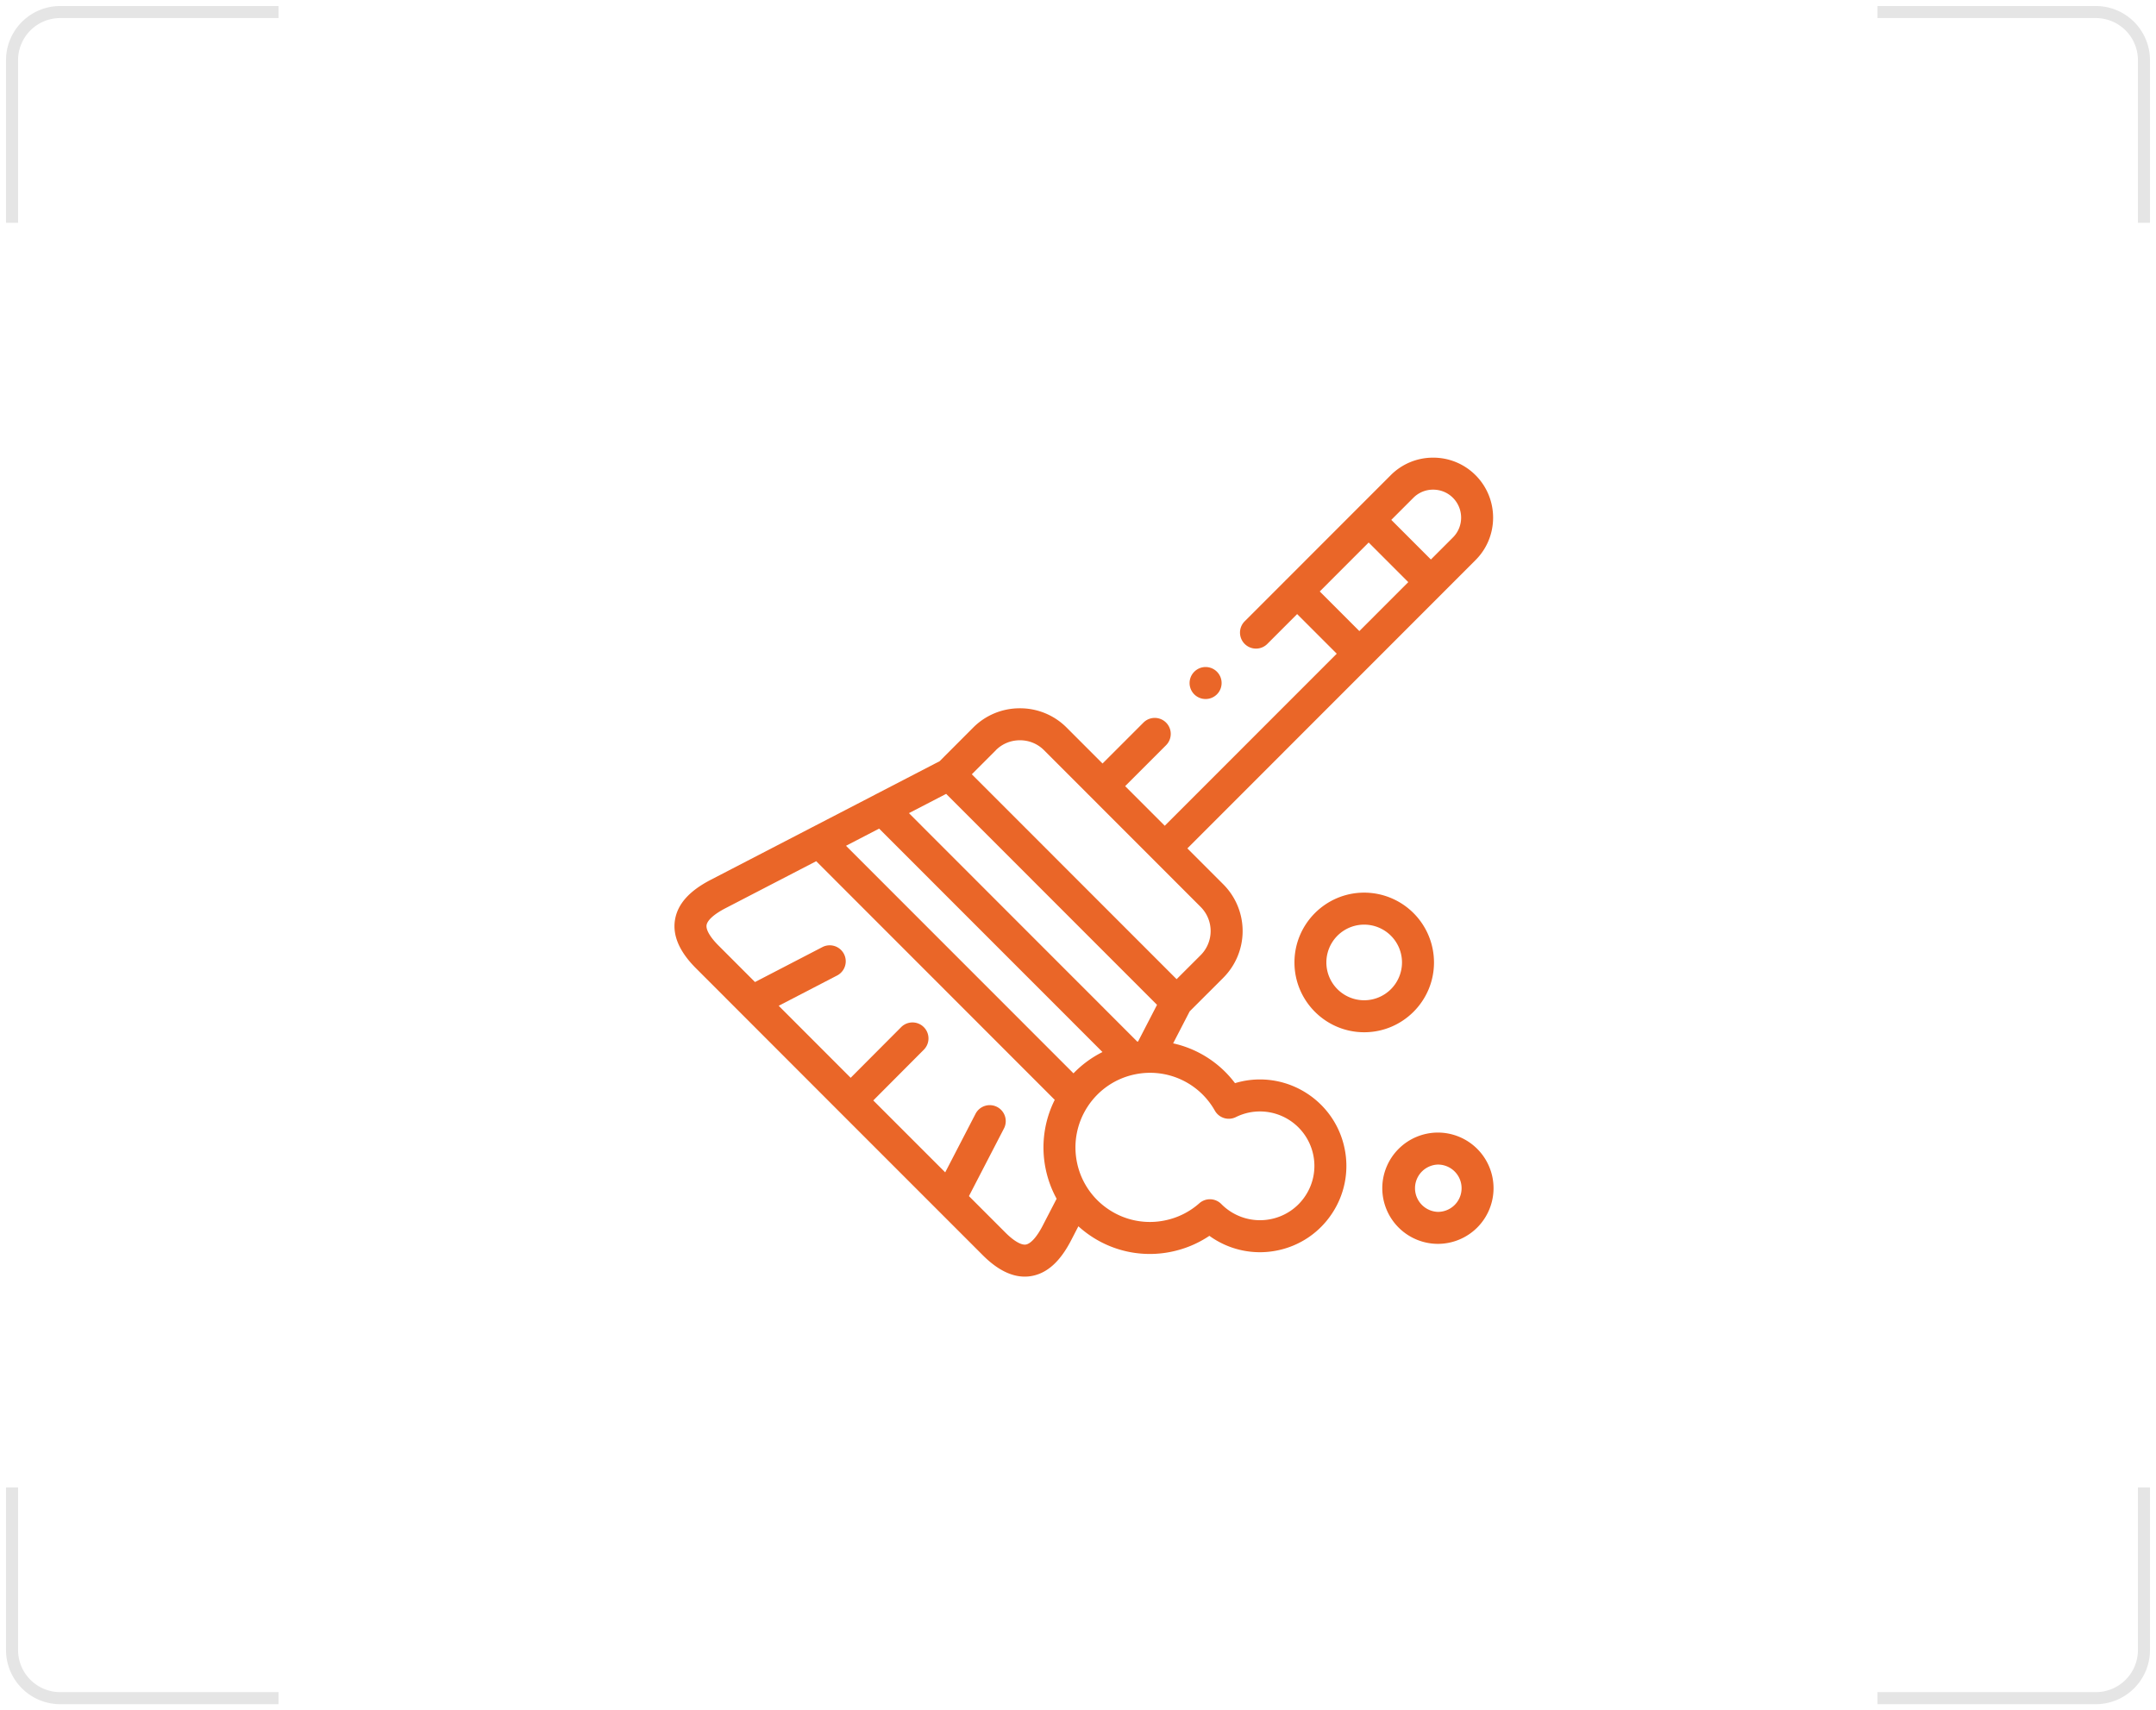 <svg width="179" height="142" fill="none" xmlns="http://www.w3.org/2000/svg"><path d="M23.125 1H5a4 4 0 00-4 4v13.5M155.875 1H174a4 4 0 014 4v13.5M23.125 141H5a4 4 0 01-4-4v-13.5M155.875 141H174a4 4 0 004-4v-13.5" stroke="#E5E5E5"/><g clip-path="url(#clip0)" fill="#EA6628"><path d="M103.165 89.775a7.338 7.338 0 00-.63.16 8.812 8.812 0 00-5.136-3.305l1.373-2.656 2.793-2.791a5.491 5.491 0 000-7.755l-2.984-2.985 15.18-15.189.04-.035.036-.04 5.901-5.904v-.001l2.768-2.77c1.943-1.938 1.944-5.1.002-7.047A4.947 4.947 0 00118.984 38h-.003a4.938 4.938 0 00-3.518 1.457l-2.769 2.77-5.902 5.905-.039.035-.036.04-3.347 3.349a1.329 1.329 0 101.879 1.878l2.445-2.447 3.288 3.29-14.279 14.287-3.288-3.29 3.405-3.407a1.328 1.328 0 00-1.878-1.878l-3.405 3.406-2.983-2.985a5.442 5.442 0 00-3.876-1.6 5.442 5.442 0 00-3.878 1.6l-2.789 2.794-5.378 2.787-.017.01-5.18 2.684a1.352 1.352 0 00-.068.035l-8.359 4.331c-1.794.93-2.767 2.027-2.973 3.357-.2 1.287.385 2.626 1.738 3.98l3.678 3.681.043.043 8.187 8.194 8.166 8.168c.02.022.042.043.063.063l3.683 3.684c1.181 1.182 2.35 1.778 3.484 1.778.166 0 .33-.013.494-.038 1.33-.207 2.428-1.18 3.357-2.976l.603-1.166c.335.304.695.584 1.08.838a8.778 8.778 0 006.645 1.275 8.85 8.85 0 003.152-1.32 7.15 7.15 0 005.649 1.211 7.125 7.125 0 004.542-3.081 7.123 7.123 0 001.032-5.388c-.795-3.87-4.592-6.374-8.468-5.58zm15.817-49.119h.002c.624 0 1.208.241 1.644.677.907.91.908 2.387.001 3.292l-1.83 1.831-3.288-3.29 1.832-1.833a2.3 2.3 0 011.639-.677zm-9.41 8.453l4.061-4.064 3.288 3.29-4.061 4.064-3.288-3.29zM89.124 89.12L70.239 70.226l2.75-1.426 18.543 18.552a8.795 8.795 0 00-2.408 1.769zm-10.57-23.205l17.507 17.517-1.574 3.046-.065.008-18.958-18.97 3.09-1.601zm4.127-3.628c.53-.53 1.239-.822 1.997-.822s1.468.292 1.998.822l13.01 13.018a2.833 2.833 0 01.001 3.999l-2 1.997L80.685 64.29l1.997-2zm3.89 39.478c-.484.935-.996 1.508-1.405 1.571-.385.06-1.001-.302-1.692-.992l-3.029-3.03 2.9-5.6a1.328 1.328 0 10-2.358-1.222l-2.512 4.85-5.972-5.972 4.204-4.219a1.328 1.328 0 00-1.881-1.875l-4.2 4.215-5.975-5.98 4.849-2.514a1.328 1.328 0 10-1.223-2.358l-5.595 2.901-3.028-3.03c-.69-.69-1.052-1.308-.992-1.694.064-.41.636-.922 1.57-1.406l7.533-3.903 19.804 19.815a8.812 8.812 0 00-.754 5.731c.181.88.49 1.714.91 2.48l-1.155 2.232zm21.811-2.483a4.48 4.48 0 01-2.858 1.939 4.505 4.505 0 01-4.127-1.251 1.328 1.328 0 00-1.827-.059 6.146 6.146 0 01-2.848 1.42 6.137 6.137 0 01-4.647-.892 6.156 6.156 0 01-2.659-3.92c-.687-3.347 1.473-6.627 4.814-7.314a6.17 6.17 0 016.632 3.013 1.328 1.328 0 001.746.535 4.583 4.583 0 011.095-.378 4.522 4.522 0 015.329 3.515 4.48 4.48 0 01-.65 3.392zm11.001-5.244a4.625 4.625 0 00-4.62 4.619 4.627 4.627 0 004.62 4.622A4.625 4.625 0 00124 98.657a4.623 4.623 0 00-4.617-4.619zm0 6.585a1.965 1.965 0 010-3.928 1.964 1.964 0 010 3.928z"/><path d="M119.056 79.913a5.802 5.802 0 00-5.795-5.797c-3.193 0-5.79 2.6-5.79 5.797 0 3.196 2.598 5.796 5.79 5.796 3.196 0 5.795-2.6 5.795-5.796zm-5.795 3.14a3.14 3.14 0 010-6.28 3.143 3.143 0 013.139 3.14 3.143 3.143 0 01-3.139 3.14zM100.094 58.04a1.328 1.328 0 10-.937-2.268l-.004.004a1.326 1.326 0 00.941 2.264z"/></g><defs><clipPath id="clip0"><path fill="#fff" transform="translate(56 38)" d="M0 0h68v68H0z"/></clipPath></defs></svg>